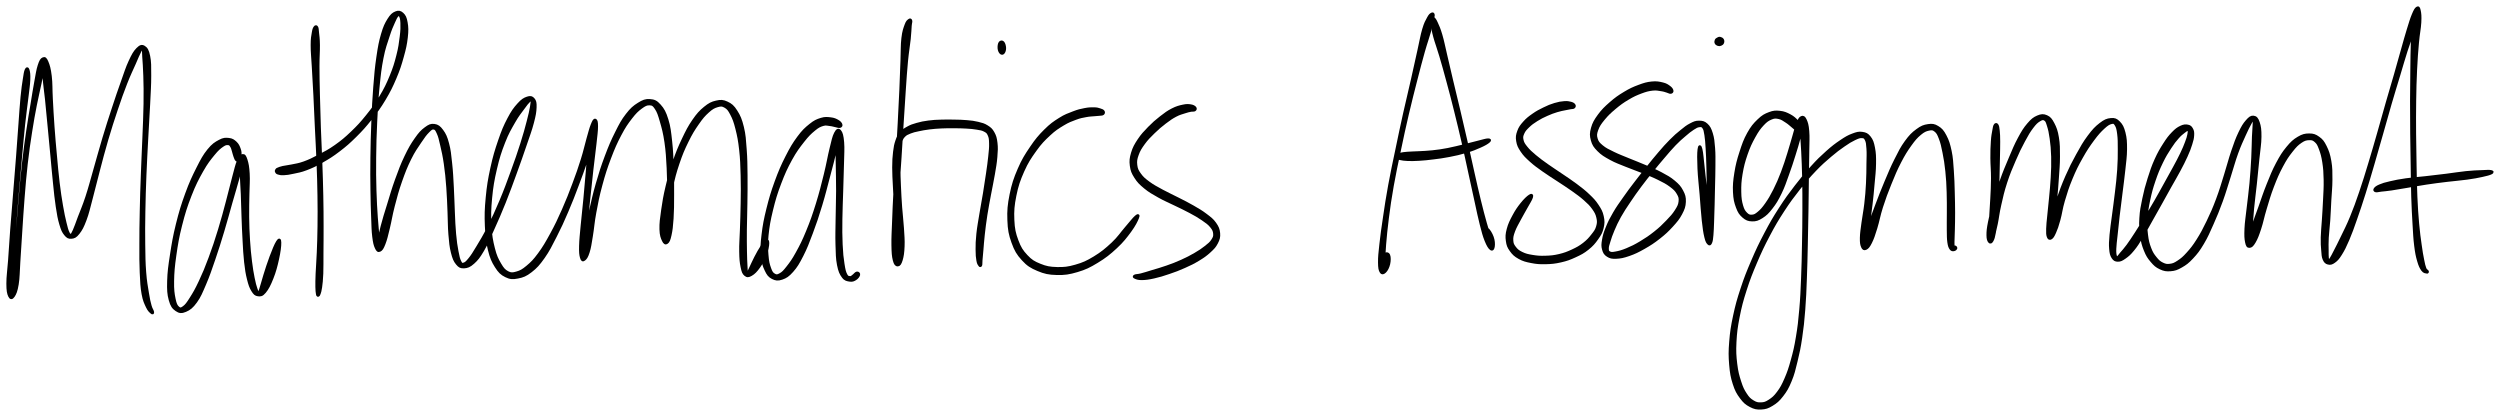 <svg xmlns="http://www.w3.org/2000/svg" id="canvas" viewBox="207.820 237.106 981.465 163.291"><path d="M 218.02,264.57 C 217.69 265.30, 217.59 266.16, 217.26 268.29 C 216.93 270.41, 216.72 271.72, 216.38 275.19 C 216.04 278.67, 215.92 280.98, 215.57 285.67 C 215.22 290.35, 215.04 293.16, 214.62 298.62 C 214.20 304.09, 213.93 307.29, 213.47 313.00 C 213.01 318.70, 212.73 321.86, 212.33 327.14 C 211.93 332.43, 211.78 335.15, 211.48 339.42 C 211.17 343.68, 210.81 345.68, 210.82 348.46 C 210.82 351.23, 211.06 352.31, 211.52 353.30 C 211.97 354.28, 212.48 354.28, 213.11 353.37 C 213.74 352.46, 214.22 351.41, 214.66 348.73 C 215.10 346.05, 215.03 344.08, 215.30 339.97 C 215.58 335.86, 215.72 333.22, 216.05 328.19 C 216.39 323.16, 216.54 320.21, 216.97 314.83 C 217.41 309.45, 217.63 306.51, 218.22 301.31 C 218.82 296.10, 219.22 293.42, 219.94 288.81 C 220.65 284.21, 221.06 282.12, 221.80 278.28 C 222.55 274.44, 223.05 272.64, 223.66 269.63 C 224.26 266.62, 224.55 265.05, 224.83 263.22 C 225.11 261.39, 225.06 260.77, 225.05 260.47 C 225.04 260.18, 224.80 260.38, 224.78 261.73 C 224.76 263.09, 224.73 264.40, 224.97 267.26 C 225.21 270.13, 225.57 272.10, 225.98 276.05 C 226.40 280.00, 226.61 282.54, 227.04 287.01 C 227.47 291.48, 227.71 293.99, 228.12 298.40 C 228.54 302.81, 228.71 305.09, 229.13 309.05 C 229.55 313.02, 229.71 315.03, 230.21 318.24 C 230.70 321.46, 230.96 322.94, 231.60 325.11 C 232.25 327.29, 232.59 328.07, 233.44 329.11 C 234.29 330.16, 234.82 330.44, 235.85 330.34 C 236.88 330.25, 237.50 330.02, 238.59 328.63 C 239.68 327.24, 240.28 326.13, 241.30 323.41 C 242.33 320.69, 242.67 318.86, 243.71 315.01 C 244.75 311.16, 245.27 308.77, 246.50 304.15 C 247.72 299.53, 248.42 296.71, 249.84 291.90 C 251.26 287.08, 252.10 284.49, 253.58 280.08 C 255.06 275.67, 255.84 273.46, 257.25 269.85 C 258.66 266.25, 259.51 264.60, 260.63 262.06 C 261.74 259.53, 262.18 258.36, 262.83 257.18 C 263.47 255.99, 263.59 255.70, 263.86 256.15 C 264.13 256.60, 264.02 257.27, 264.16 259.42 C 264.30 261.57, 264.47 263.19, 264.58 266.89 C 264.68 270.59, 264.75 273.01, 264.67 277.91 C 264.60 282.80, 264.42 285.79, 264.21 291.36 C 263.99 296.94, 263.81 300.03, 263.61 305.77 C 263.40 311.51, 263.29 314.59, 263.18 320.06 C 263.06 325.53, 263.03 328.32, 263.03 333.12 C 263.03 337.92, 262.99 340.21, 263.17 344.08 C 263.34 347.96, 263.42 349.79, 263.90 352.49 C 264.39 355.18, 264.91 356.09, 265.59 357.56 C 266.27 359.02, 266.86 359.41, 267.30 359.81 C 267.74 360.20, 267.89 360.07, 267.79 359.53 C 267.70 358.98, 267.22 358.57, 266.82 357.10 C 266.42 355.63, 266.21 354.79, 265.79 352.17 C 265.37 349.54, 265.00 347.80, 264.71 343.99 C 264.42 340.18, 264.40 337.89, 264.34 333.11 C 264.28 328.33, 264.29 325.54, 264.39 320.08 C 264.48 314.62, 264.59 311.55, 264.81 305.81 C 265.04 300.08, 265.23 296.99, 265.52 291.42 C 265.81 285.85, 266.03 282.87, 266.27 277.96 C 266.50 273.05, 266.69 270.63, 266.69 266.86 C 266.69 263.10, 266.73 261.40, 266.27 259.13 C 265.81 256.87, 265.29 256.10, 264.39 255.54 C 263.48 254.98, 262.87 255.22, 261.74 256.35 C 260.62 257.49, 259.98 258.64, 258.78 261.23 C 257.58 263.82, 257.07 265.61, 255.75 269.29 C 254.44 272.97, 253.67 275.19, 252.22 279.63 C 250.76 284.07, 249.92 286.67, 248.47 291.49 C 247.02 296.31, 246.30 299.13, 244.97 303.73 C 243.65 308.32, 243.07 310.70, 241.84 314.45 C 240.61 318.20, 239.82 319.85, 238.83 322.48 C 237.84 325.10, 237.52 326.20, 236.89 327.57 C 236.26 328.94, 236.14 329.19, 235.68 329.35 C 235.22 329.51, 235.03 329.32, 234.58 328.37 C 234.13 327.43, 233.95 326.70, 233.44 324.62 C 232.94 322.53, 232.61 321.09, 232.07 317.94 C 231.53 314.79, 231.22 312.81, 230.74 308.87 C 230.27 304.93, 230.08 302.65, 229.68 298.25 C 229.27 293.85, 229.04 291.34, 228.72 286.87 C 228.39 282.39, 228.28 279.86, 228.06 275.88 C 227.85 271.91, 227.99 269.88, 227.64 266.99 C 227.29 264.10, 226.90 262.79, 226.32 261.42 C 225.74 260.04, 225.37 259.84, 224.73 260.12 C 224.09 260.40, 223.71 260.98, 223.12 262.81 C 222.53 264.64, 222.34 266.22, 221.77 269.26 C 221.21 272.30, 220.93 274.14, 220.30 278.01 C 219.67 281.88, 219.27 283.98, 218.60 288.61 C 217.93 293.24, 217.54 295.94, 216.95 301.16 C 216.36 306.38, 216.13 309.34, 215.65 314.72 C 215.17 320.10, 215.00 323.06, 214.53 328.07 C 214.05 333.08, 213.75 335.71, 213.28 339.78 C 212.81 343.85, 212.40 345.77, 212.18 348.42 C 211.95 351.08, 212.12 352.13, 212.16 353.07 C 212.20 354.01, 212.26 354.05, 212.38 353.14 C 212.49 352.22, 212.62 351.22, 212.73 348.49 C 212.85 345.77, 212.76 343.75, 212.94 339.50 C 213.11 335.25, 213.25 332.51, 213.60 327.23 C 213.96 321.95, 214.24 318.80, 214.71 313.10 C 215.18 307.40, 215.47 304.19, 215.97 298.74 C 216.47 293.28, 216.71 290.48, 217.20 285.81 C 217.70 281.15, 218.07 278.88, 218.47 275.41 C 218.87 271.95, 219.12 270.63, 219.21 268.48 C 219.30 266.32, 219.15 265.40, 218.91 264.62 C 218.67 263.84, 218.35 263.83, 218.02 264.57" style="stroke: black; fill: black;"/><path d="M 301.73,299.88 C 302.02 299.51, 302.14 298.96, 302.16 298.11 C 302.18 297.26, 302.20 296.63, 301.83 295.63 C 301.47 294.63, 301.17 293.88, 300.33 293.10 C 299.50 292.33, 298.90 291.89, 297.64 291.76 C 296.37 291.63, 295.62 291.59, 294.02 292.45 C 292.42 293.31, 291.38 293.93, 289.65 296.07 C 287.92 298.22, 287.10 299.76, 285.37 303.19 C 283.64 306.63, 282.59 308.85, 280.99 313.24 C 279.39 317.63, 278.56 320.37, 277.37 325.15 C 276.18 329.93, 275.74 332.67, 275.05 337.12 C 274.36 341.58, 274.04 343.88, 273.94 347.42 C 273.84 350.97, 273.94 352.57, 274.56 354.85 C 275.18 357.13, 275.83 357.97, 277.05 358.81 C 278.27 359.66, 279.13 359.72, 280.66 359.07 C 282.20 358.42, 283.21 357.65, 284.73 355.55 C 286.25 353.44, 286.85 351.88, 288.28 348.55 C 289.70 345.23, 290.41 343.09, 291.84 338.93 C 293.26 334.77, 294.06 332.22, 295.40 327.76 C 296.75 323.30, 297.37 320.79, 298.56 316.64 C 299.74 312.49, 300.47 310.20, 301.33 307.03 C 302.18 303.85, 302.47 302.49, 302.84 300.77 C 303.21 299.05, 303.19 298.56, 303.18 298.43 C 303.17 298.29, 302.93 298.68, 302.79 300.08 C 302.66 301.48, 302.49 302.76, 302.50 305.41 C 302.51 308.05, 302.72 309.93, 302.85 313.32 C 302.97 316.70, 303.00 318.68, 303.14 322.33 C 303.28 325.97, 303.34 328.01, 303.55 331.54 C 303.75 335.07, 303.81 336.94, 304.15 339.97 C 304.50 343.00, 304.72 344.46, 305.28 346.69 C 305.84 348.92, 306.18 349.89, 306.94 351.13 C 307.71 352.38, 308.15 352.80, 309.12 352.92 C 310.08 353.04, 310.65 353.06, 311.76 351.74 C 312.87 350.41, 313.65 348.89, 314.67 346.30 C 315.70 343.72, 316.25 341.59, 316.87 338.80 C 317.48 336.01, 317.79 333.69, 317.75 332.34 C 317.72 330.99, 317.42 330.92, 316.69 332.05 C 315.97 333.18, 315.11 335.34, 314.11 337.98 C 313.11 340.62, 312.49 342.69, 311.68 345.24 C 310.87 347.78, 310.55 349.36, 310.06 350.72 C 309.57 352.09, 309.57 352.11, 309.23 352.06 C 308.90 352.00, 308.76 351.61, 308.37 350.45 C 307.98 349.28, 307.71 348.39, 307.29 346.24 C 306.87 344.09, 306.61 342.68, 306.25 339.72 C 305.89 336.75, 305.70 334.91, 305.48 331.42 C 305.26 327.93, 305.19 325.90, 305.14 322.28 C 305.09 318.65, 305.20 316.68, 305.24 313.29 C 305.29 309.90, 305.51 308.00, 305.35 305.32 C 305.20 302.64, 304.94 301.34, 304.48 299.89 C 304.02 298.44, 303.69 298.01, 303.07 298.09 C 302.44 298.17, 302.05 298.60, 301.33 300.29 C 300.62 301.98, 300.36 303.35, 299.50 306.53 C 298.63 309.72, 298.13 312.06, 297.01 316.21 C 295.90 320.36, 295.27 322.87, 293.91 327.30 C 292.54 331.73, 291.72 334.27, 290.20 338.35 C 288.69 342.42, 287.81 344.51, 286.32 347.68 C 284.83 350.85, 284.04 352.20, 282.76 354.21 C 281.49 356.22, 280.93 356.99, 279.93 357.73 C 278.93 358.46, 278.51 358.52, 277.77 357.87 C 277.04 357.21, 276.67 356.52, 276.25 354.44 C 275.83 352.36, 275.61 350.88, 275.67 347.46 C 275.73 344.04, 275.92 341.73, 276.55 337.35 C 277.18 332.96, 277.62 330.22, 278.82 325.51 C 280.01 320.81, 280.86 318.10, 282.53 313.82 C 284.19 309.55, 285.33 307.37, 287.15 304.14 C 288.98 300.91, 290.04 299.65, 291.64 297.68 C 293.24 295.72, 293.99 295.13, 295.15 294.31 C 296.32 293.50, 296.76 293.54, 297.46 293.59 C 298.17 293.65, 298.31 294.01, 298.69 294.59 C 299.07 295.17, 299.12 295.71, 299.38 296.49 C 299.63 297.26, 299.69 297.77, 299.96 298.47 C 300.23 299.17, 300.37 299.70, 300.72 299.98 C 301.08 300.26, 301.44 300.25, 301.73 299.88" style="stroke: black; fill: black;"/><path d="M 331.46,247.77 C 331.16 248.17, 330.97 248.43, 330.74 249.84 C 330.50 251.25, 330.28 252.14, 330.28 254.82 C 330.27 257.49, 330.50 259.27, 330.72 263.20 C 330.93 267.13, 331.10 269.64, 331.35 274.46 C 331.59 279.29, 331.69 282.06, 331.94 287.31 C 332.19 292.56, 332.38 295.40, 332.58 300.70 C 332.78 306.01, 332.88 308.81, 332.95 313.86 C 333.03 318.91, 333.02 321.47, 332.97 325.96 C 332.91 330.45, 332.83 332.59, 332.68 336.29 C 332.53 339.98, 332.34 341.76, 332.23 344.45 C 332.12 347.14, 332.11 348.18, 332.13 349.75 C 332.15 351.31, 332.24 351.62, 332.32 352.28 C 332.40 352.93, 332.42 352.86, 332.51 353.01 C 332.61 353.17, 332.66 353.19, 332.80 353.06 C 332.94 352.92, 333.01 353.00, 333.20 352.36 C 333.40 351.71, 333.57 351.41, 333.78 349.85 C 333.98 348.28, 334.13 347.23, 334.24 344.53 C 334.34 341.82, 334.28 340.04, 334.31 336.32 C 334.33 332.61, 334.38 330.46, 334.36 325.97 C 334.35 321.47, 334.35 318.90, 334.24 313.84 C 334.14 308.77, 334.04 305.97, 333.85 300.66 C 333.66 295.34, 333.48 292.50, 333.29 287.25 C 333.10 282.00, 333.03 279.23, 332.92 274.41 C 332.81 269.58, 332.74 267.07, 332.74 263.15 C 332.74 259.23, 332.95 257.45, 332.92 254.80 C 332.89 252.15, 332.71 251.30, 332.57 249.91 C 332.43 248.51, 332.46 248.27, 332.24 247.84 C 332.01 247.42, 331.76 247.37, 331.46 247.77" style="stroke: black; fill: black;"/><path d="M 316.27,304.49 C 316.40 304.76, 316.45 304.96, 317.04 305.14 C 317.64 305.32, 318.07 305.45, 319.25 305.39 C 320.43 305.34, 321.19 305.23, 322.95 304.84 C 324.72 304.45, 325.82 304.33, 328.08 303.46 C 330.34 302.59, 331.70 301.96, 334.26 300.50 C 336.82 299.04, 338.26 298.16, 340.87 296.16 C 343.48 294.16, 344.82 293.00, 347.33 290.51 C 349.83 288.03, 351.09 286.63, 353.38 283.74 C 355.67 280.84, 356.85 279.24, 358.77 276.04 C 360.68 272.83, 361.55 271.05, 362.96 267.73 C 364.37 264.40, 364.94 262.60, 365.83 259.41 C 366.73 256.23, 367.11 254.49, 367.42 251.79 C 367.72 249.10, 367.68 247.78, 367.35 245.93 C 367.03 244.07, 366.63 243.31, 365.80 242.53 C 364.96 241.76, 364.27 241.61, 363.18 242.07 C 362.10 242.52, 361.42 243.10, 360.36 244.80 C 359.31 246.50, 358.75 247.63, 357.89 250.58 C 357.03 253.52, 356.69 255.37, 356.08 259.52 C 355.47 263.68, 355.24 266.26, 354.85 271.34 C 354.45 276.43, 354.32 279.42, 354.10 284.95 C 353.88 290.48, 353.80 293.58, 353.73 298.97 C 353.66 304.36, 353.69 307.18, 353.75 311.88 C 353.81 316.58, 353.89 318.85, 354.03 322.47 C 354.17 326.09, 354.16 327.60, 354.45 329.98 C 354.74 332.36, 354.97 333.28, 355.47 334.37 C 355.97 335.46, 356.31 335.74, 356.94 335.43 C 357.58 335.12, 357.97 334.56, 358.65 332.81 C 359.34 331.06, 359.64 329.64, 360.37 326.67 C 361.10 323.70, 361.35 321.62, 362.31 317.94 C 363.27 314.26, 363.86 311.97, 365.16 308.26 C 366.46 304.56, 367.27 302.50, 368.79 299.42 C 370.31 296.33, 371.35 294.97, 372.77 292.83 C 374.20 290.70, 374.84 289.82, 375.91 288.74 C 376.98 287.67, 377.37 287.34, 378.14 287.46 C 378.91 287.59, 379.17 288.05, 379.77 289.37 C 380.37 290.69, 380.57 291.67, 381.13 294.08 C 381.69 296.50, 382.08 298.12, 382.56 301.45 C 383.04 304.78, 383.24 306.95, 383.53 310.75 C 383.82 314.54, 383.84 316.74, 384.01 320.41 C 384.17 324.09, 384.09 325.96, 384.35 329.12 C 384.62 332.28, 384.75 333.90, 385.33 336.21 C 385.91 338.51, 386.32 339.48, 387.26 340.63 C 388.20 341.77, 388.75 342.02, 390.02 341.95 C 391.29 341.88, 392.14 341.58, 393.61 340.27 C 395.08 338.95, 395.84 338.00, 397.38 335.38 C 398.93 332.76, 399.64 330.92, 401.33 327.16 C 403.03 323.39, 404.10 320.99, 405.88 316.55 C 407.65 312.11, 408.59 309.46, 410.23 304.97 C 411.86 300.48, 412.72 298.02, 414.06 294.08 C 415.40 290.15, 416.14 288.26, 416.92 285.29 C 417.70 282.33, 417.91 281.10, 417.98 279.25 C 418.04 277.39, 417.88 276.77, 417.25 276.02 C 416.63 275.28, 416.04 275.12, 414.85 275.53 C 413.67 275.93, 412.81 276.41, 411.34 278.06 C 409.86 279.70, 408.98 280.88, 407.48 283.74 C 405.98 286.59, 405.19 288.47, 403.86 292.34 C 402.53 296.21, 401.81 298.61, 400.83 303.08 C 399.86 307.55, 399.43 310.14, 399.00 314.69 C 398.56 319.23, 398.50 321.72, 398.67 325.80 C 398.84 329.88, 399.07 331.91, 399.84 335.10 C 400.62 338.28, 401.23 339.65, 402.54 341.73 C 403.85 343.80, 404.69 344.61, 406.40 345.46 C 408.10 346.31, 409.12 346.34, 411.08 345.96 C 413.05 345.59, 414.21 345.14, 416.24 343.57 C 418.26 342.00, 419.28 340.87, 421.22 338.13 C 423.15 335.38, 424.08 333.44, 425.92 329.84 C 427.77 326.24, 428.72 324.11, 430.44 320.12 C 432.16 316.14, 433.00 313.88, 434.50 309.91 C 436.01 305.95, 436.75 303.83, 437.97 300.30 C 439.19 296.76, 439.84 294.98, 440.59 292.23 C 441.35 289.47, 441.56 288.12, 441.73 286.52 C 441.90 284.93, 441.75 284.26, 441.44 284.25 C 441.14 284.23, 440.66 284.64, 440.19 286.45 C 439.73 288.26, 439.47 289.87, 439.10 293.30 C 438.74 296.73, 438.72 299.23, 438.37 303.59 C 438.02 307.96, 437.76 310.71, 437.35 315.13 C 436.93 319.54, 436.62 321.96, 436.28 325.67 C 435.95 329.37, 435.72 331.15, 435.66 333.66 C 435.60 336.16, 435.70 337.10, 436.00 338.17 C 436.30 339.24, 436.60 339.42, 437.16 339.01 C 437.72 338.60, 438.22 337.98, 438.80 336.12 C 439.39 334.27, 439.56 332.86, 440.08 329.73 C 440.61 326.61, 440.68 324.49, 441.43 320.49 C 442.17 316.49, 442.65 313.99, 443.81 309.72 C 444.96 305.45, 445.72 303.10, 447.21 299.15 C 448.71 295.20, 449.63 293.12, 451.29 289.97 C 452.95 286.81, 453.89 285.49, 455.52 283.37 C 457.16 281.25, 458.01 280.45, 459.47 279.36 C 460.94 278.28, 461.67 277.91, 462.85 277.96 C 464.02 278.01, 464.44 278.27, 465.34 279.63 C 466.25 281.00, 466.60 282.13, 467.37 284.78 C 468.13 287.43, 468.63 289.23, 469.17 292.90 C 469.70 296.56, 469.83 298.95, 470.04 303.11 C 470.24 307.26, 470.26 309.73, 470.20 313.66 C 470.14 317.59, 469.95 319.64, 469.74 322.74 C 469.54 325.83, 469.29 327.28, 469.17 329.15 C 469.06 331.02, 469.10 331.64, 469.17 332.07 C 469.23 332.50, 469.35 332.28, 469.49 331.30 C 469.64 330.31, 469.70 329.44, 469.88 327.16 C 470.05 324.88, 470.03 323.16, 470.36 319.88 C 470.69 316.60, 470.80 314.46, 471.54 310.74 C 472.28 307.01, 472.85 304.89, 474.07 301.26 C 475.29 297.63, 476.10 295.72, 477.64 292.59 C 479.17 289.46, 480.12 287.95, 481.75 285.61 C 483.37 283.28, 484.22 282.29, 485.76 280.91 C 487.30 279.52, 488.10 279.10, 489.44 278.70 C 490.78 278.31, 491.37 278.30, 492.47 278.93 C 493.57 279.57, 494.03 280.13, 494.94 281.87 C 495.86 283.61, 496.32 284.83, 497.03 287.64 C 497.74 290.45, 498.09 292.24, 498.50 295.91 C 498.91 299.57, 498.96 301.77, 499.08 305.96 C 499.20 310.16, 499.15 312.64, 499.09 316.90 C 499.04 321.16, 498.91 323.50, 498.80 327.29 C 498.68 331.08, 498.46 332.94, 498.52 335.86 C 498.57 338.78, 498.68 340.07, 499.06 341.90 C 499.44 343.72, 499.66 344.36, 500.40 344.98 C 501.13 345.59, 501.64 345.57, 502.72 344.95 C 503.79 344.34, 504.65 343.47, 505.76 341.91 C 506.87 340.35, 507.57 339.04, 508.28 337.16 C 509.00 335.27, 509.33 333.52, 509.32 332.50 C 509.32 331.48, 509.01 331.37, 508.27 332.05 C 507.54 332.72, 506.63 334.21, 505.64 335.89 C 504.65 337.57, 504.10 338.84, 503.31 340.43 C 502.52 342.02, 502.15 343.05, 501.69 343.85 C 501.24 344.64, 501.23 344.85, 501.05 344.41 C 500.86 343.97, 500.87 343.38, 500.78 341.67 C 500.68 339.95, 500.62 338.69, 500.57 335.82 C 500.52 332.95, 500.50 331.10, 500.53 327.32 C 500.57 323.54, 500.68 321.20, 500.74 316.92 C 500.79 312.64, 500.85 310.17, 500.80 305.93 C 500.74 301.69, 500.75 299.49, 500.46 295.72 C 500.18 291.95, 500.10 290.05, 499.37 287.06 C 498.64 284.07, 498.06 282.69, 496.83 280.77 C 495.61 278.84, 494.79 278.18, 493.23 277.45 C 491.67 276.71, 490.77 276.69, 489.03 277.09 C 487.28 277.49, 486.31 277.97, 484.51 279.44 C 482.72 280.91, 481.76 281.97, 480.05 284.44 C 478.35 286.91, 477.52 288.54, 475.98 291.79 C 474.44 295.04, 473.64 296.97, 472.37 300.68 C 471.09 304.38, 470.51 306.54, 469.61 310.32 C 468.71 314.10, 468.36 316.22, 467.88 319.58 C 467.40 322.93, 467.15 324.71, 467.21 327.10 C 467.27 329.48, 467.69 330.47, 468.19 331.52 C 468.68 332.57, 469.12 332.78, 469.68 332.36 C 470.23 331.94, 470.53 331.30, 470.95 329.40 C 471.37 327.50, 471.55 326.01, 471.76 322.87 C 471.96 319.72, 471.96 317.64, 471.97 313.68 C 471.99 309.71, 471.99 307.24, 471.83 303.03 C 471.68 298.82, 471.62 296.43, 471.20 292.64 C 470.78 288.85, 470.60 286.91, 469.72 284.08 C 468.84 281.25, 468.16 280.00, 466.80 278.49 C 465.45 276.97, 464.60 276.61, 462.93 276.50 C 461.27 276.38, 460.28 276.78, 458.49 277.90 C 456.69 279.03, 455.68 279.89, 453.94 282.14 C 452.19 284.40, 451.40 285.89, 449.76 289.18 C 448.11 292.47, 447.22 294.56, 445.71 298.58 C 444.20 302.60, 443.45 304.97, 442.21 309.27 C 440.97 313.57, 440.46 316.09, 439.53 320.09 C 438.59 324.09, 438.12 326.16, 437.53 329.28 C 436.94 332.39, 436.78 333.78, 436.59 335.67 C 436.41 337.56, 436.50 338.23, 436.60 338.72 C 436.70 339.21, 436.88 339.12, 437.10 338.13 C 437.31 337.13, 437.47 336.22, 437.66 333.76 C 437.85 331.29, 437.79 329.50, 438.06 325.81 C 438.33 322.12, 438.58 319.70, 439.03 315.29 C 439.47 310.89, 439.78 308.13, 440.27 303.78 C 440.77 299.43, 441.12 296.97, 441.49 293.55 C 441.85 290.13, 442.10 288.56, 442.10 286.69 C 442.10 284.82, 441.88 284.32, 441.50 284.21 C 441.12 284.10, 440.80 284.66, 440.21 286.15 C 439.62 287.63, 439.32 288.93, 438.54 291.65 C 437.76 294.37, 437.43 296.22, 436.32 299.75 C 435.21 303.29, 434.48 305.40, 433.00 309.34 C 431.52 313.28, 430.66 315.53, 428.92 319.46 C 427.18 323.38, 426.19 325.50, 424.29 328.97 C 422.39 332.45, 421.33 334.28, 419.44 336.84 C 417.55 339.41, 416.58 340.35, 414.83 341.82 C 413.07 343.29, 412.21 343.75, 410.67 344.19 C 409.13 344.63, 408.43 344.72, 407.11 344.04 C 405.80 343.35, 405.20 342.65, 404.10 340.78 C 403.00 338.90, 402.39 337.67, 401.62 334.66 C 400.86 331.64, 400.49 329.69, 400.27 325.72 C 400.05 321.76, 400.10 319.29, 400.52 314.83 C 400.95 310.37, 401.39 307.80, 402.41 303.43 C 403.43 299.06, 404.18 296.69, 405.63 292.99 C 407.07 289.28, 408.11 287.59, 409.64 284.91 C 411.16 282.24, 412.07 281.24, 413.25 279.61 C 414.43 277.98, 414.89 277.39, 415.55 276.76 C 416.20 276.14, 416.36 276.03, 416.53 276.50 C 416.69 276.96, 416.66 277.42, 416.38 279.09 C 416.09 280.75, 415.84 281.91, 415.08 284.81 C 414.32 287.71, 413.81 289.66, 412.56 293.59 C 411.31 297.52, 410.45 299.99, 408.82 304.46 C 407.19 308.93, 406.24 311.57, 404.40 315.95 C 402.56 320.32, 401.46 322.71, 399.62 326.34 C 397.79 329.97, 396.75 331.62, 395.25 334.11 C 393.75 336.61, 393.20 337.50, 392.12 338.82 C 391.04 340.15, 390.59 340.52, 389.85 340.72 C 389.12 340.92, 388.94 340.82, 388.43 339.83 C 387.93 338.84, 387.72 337.95, 387.31 335.77 C 386.90 333.59, 386.66 332.03, 386.38 328.94 C 386.09 325.85, 386.06 323.99, 385.89 320.33 C 385.71 316.66, 385.71 314.45, 385.49 310.62 C 385.28 306.79, 385.20 304.60, 384.82 301.17 C 384.45 297.74, 384.31 296.01, 383.62 293.46 C 382.94 290.91, 382.44 289.84, 381.38 288.40 C 380.32 286.96, 379.62 286.44, 378.32 286.26 C 377.01 286.08, 376.31 286.43, 374.86 287.50 C 373.40 288.58, 372.61 289.44, 371.06 291.65 C 369.50 293.87, 368.61 295.39, 367.08 298.59 C 365.55 301.78, 364.77 303.89, 363.41 307.64 C 362.05 311.40, 361.42 313.69, 360.29 317.37 C 359.15 321.04, 358.50 323.04, 357.74 326.01 C 356.99 328.99, 356.77 330.44, 356.52 332.25 C 356.27 334.05, 356.49 334.67, 356.51 335.04 C 356.53 335.40, 356.67 335.12, 356.62 334.07 C 356.58 333.03, 356.49 332.13, 356.29 329.79 C 356.09 327.46, 355.88 325.97, 355.64 322.39 C 355.41 318.80, 355.24 316.54, 355.11 311.86 C 354.98 307.18, 354.94 304.35, 355.00 298.99 C 355.06 293.62, 355.14 290.51, 355.40 285.01 C 355.67 279.50, 355.81 276.51, 356.31 271.47 C 356.80 266.44, 357.08 263.86, 357.88 259.83 C 358.67 255.80, 359.37 254.10, 360.27 251.31 C 361.16 248.51, 361.65 247.49, 362.37 245.87 C 363.09 244.25, 363.35 243.70, 363.86 243.19 C 364.37 242.67, 364.58 242.70, 364.91 243.29 C 365.24 243.88, 365.44 244.48, 365.51 246.13 C 365.57 247.78, 365.56 248.98, 365.24 251.54 C 364.92 254.09, 364.72 255.80, 363.92 258.90 C 363.13 262.00, 362.61 263.78, 361.27 267.02 C 359.94 270.26, 359.09 272.00, 357.23 275.11 C 355.36 278.23, 354.20 279.79, 351.95 282.59 C 349.70 285.39, 348.44 286.75, 345.97 289.12 C 343.50 291.48, 342.17 292.59, 339.59 294.42 C 337.00 296.25, 335.53 296.97, 333.04 298.28 C 330.56 299.59, 329.29 300.20, 327.15 300.98 C 325.02 301.75, 324.02 301.80, 322.37 302.16 C 320.72 302.51, 319.97 302.52, 318.90 302.76 C 317.82 303.01, 317.50 303.16, 317.00 303.37 C 316.50 303.58, 316.53 303.58, 316.38 303.80 C 316.23 304.02, 316.14 304.22, 316.27 304.49" style="stroke: black; fill: black;"/><path d="M 538.02,285.97 C 537.84 285.53, 537.50 285.06, 536.69 284.60 C 535.87 284.14, 535.24 283.82, 533.94 283.67 C 532.64 283.53, 531.79 283.37, 530.18 283.87 C 528.58 284.37, 527.69 284.74, 525.90 286.18 C 524.11 287.62, 523.09 288.55, 521.23 291.06 C 519.38 293.57, 518.39 295.24, 516.62 298.73 C 514.85 302.22, 513.89 304.44, 512.40 308.53 C 510.92 312.61, 510.21 315.04, 509.18 319.17 C 508.16 323.30, 507.73 325.55, 507.30 329.19 C 506.86 332.83, 506.76 334.59, 507.00 337.37 C 507.23 340.15, 507.66 341.34, 508.48 343.09 C 509.30 344.85, 509.83 345.51, 511.09 346.17 C 512.36 346.83, 513.23 346.94, 514.78 346.41 C 516.33 345.88, 517.24 345.30, 518.83 343.51 C 520.42 341.71, 521.19 340.41, 522.72 337.42 C 524.24 334.43, 524.97 332.52, 526.45 328.56 C 527.94 324.60, 528.76 322.14, 530.13 317.61 C 531.50 313.09, 532.16 310.27, 533.31 305.94 C 534.45 301.61, 535.12 299.17, 535.85 295.95 C 536.57 292.72, 536.71 291.25, 536.93 289.81 C 537.15 288.38, 537.07 288.14, 536.95 288.78 C 536.84 289.42, 536.47 290.47, 536.37 293.00 C 536.26 295.53, 536.38 297.62, 536.42 301.44 C 536.46 305.25, 536.57 307.75, 536.56 312.08 C 536.54 316.41, 536.41 318.86, 536.37 323.08 C 536.32 327.29, 536.21 329.55, 536.32 333.15 C 536.43 336.75, 536.42 338.54, 536.91 341.07 C 537.40 343.60, 537.88 344.57, 538.78 345.79 C 539.68 347.00, 540.43 346.99, 541.40 347.17 C 542.38 347.34, 542.92 347.09, 543.64 346.65 C 544.36 346.22, 544.88 345.47, 545.00 344.98 C 545.11 344.49, 544.66 344.14, 544.22 344.22 C 543.78 344.29, 543.34 345.00, 542.81 345.36 C 542.29 345.71, 542.15 346.07, 541.59 346.00 C 541.02 345.93, 540.53 346.07, 539.99 345.02 C 539.44 343.96, 539.23 343.11, 538.86 340.73 C 538.48 338.34, 538.29 336.61, 538.13 333.08 C 537.96 329.55, 537.99 327.29, 538.03 323.10 C 538.08 318.90, 538.23 316.44, 538.35 312.11 C 538.48 307.78, 538.58 305.28, 538.66 301.45 C 538.73 297.62, 538.93 295.53, 538.72 292.95 C 538.50 290.37, 538.17 289.26, 537.58 288.56 C 536.99 287.85, 536.48 288.03, 535.76 289.42 C 535.03 290.81, 534.77 292.28, 533.97 295.50 C 533.17 298.73, 532.82 301.21, 531.75 305.54 C 530.67 309.87, 530.00 312.67, 528.61 317.15 C 527.22 321.62, 526.36 324.06, 524.78 327.91 C 523.21 331.75, 522.28 333.55, 520.73 336.37 C 519.18 339.19, 518.35 340.30, 517.02 342.00 C 515.70 343.69, 515.16 344.25, 514.10 344.84 C 513.05 345.44, 512.57 345.45, 511.75 344.97 C 510.94 344.49, 510.59 344.00, 510.04 342.45 C 509.49 340.90, 509.21 339.82, 509.01 337.21 C 508.81 334.60, 508.69 332.91, 509.05 329.39 C 509.41 325.86, 509.80 323.62, 510.79 319.56 C 511.78 315.51, 512.49 313.10, 514.00 309.12 C 515.51 305.13, 516.51 302.96, 518.33 299.63 C 520.16 296.31, 521.32 294.83, 523.13 292.51 C 524.95 290.19, 525.87 289.33, 527.42 288.04 C 528.97 286.76, 529.62 286.47, 530.87 286.08 C 532.13 285.69, 532.67 286.00, 533.68 286.09 C 534.70 286.19, 535.17 286.42, 535.94 286.56 C 536.71 286.71, 537.13 286.93, 537.55 286.82 C 537.96 286.70, 538.19 286.42, 538.02 285.97" style="stroke: black; fill: black;"/><path d="M 564.75,245.01 C 564.35 245.33, 563.96 245.47, 563.45 246.89 C 562.94 248.31, 562.51 249.30, 562.19 252.11 C 561.86 254.92, 561.99 256.89, 561.83 260.95 C 561.67 265.02, 561.61 267.51, 561.39 272.44 C 561.17 277.36, 561.03 280.27, 560.74 285.58 C 560.46 290.90, 560.31 293.72, 559.98 299.01 C 559.65 304.30, 559.37 307.05, 559.09 312.02 C 558.80 317.00, 558.71 319.63, 558.55 323.88 C 558.39 328.14, 558.23 330.23, 558.28 333.30 C 558.33 336.37, 558.43 337.66, 558.82 339.24 C 559.22 340.82, 559.68 341.22, 560.26 341.20 C 560.84 341.18, 561.27 340.61, 561.71 339.14 C 562.14 337.67, 562.35 336.33, 562.45 333.83 C 562.55 331.34, 562.39 329.73, 562.20 326.66 C 562.01 323.59, 561.73 321.77, 561.49 318.48 C 561.26 315.18, 561.15 313.30, 561.02 310.17 C 560.88 307.05, 560.83 305.50, 560.82 302.86 C 560.80 300.21, 560.79 298.94, 560.93 296.95 C 561.07 294.96, 561.14 294.19, 561.50 292.90 C 561.86 291.60, 562.00 291.26, 562.73 290.49 C 563.46 289.72, 564.03 289.52, 565.15 289.05 C 566.28 288.59, 566.88 288.49, 568.38 288.16 C 569.88 287.84, 570.86 287.65, 572.67 287.42 C 574.47 287.20, 575.47 287.13, 577.41 287.03 C 579.35 286.94, 580.41 286.95, 582.36 286.96 C 584.32 286.97, 585.40 286.98, 587.19 287.09 C 588.97 287.20, 589.88 287.26, 591.31 287.51 C 592.74 287.76, 593.39 287.81, 594.34 288.32 C 595.30 288.83, 595.61 289.05, 596.06 290.07 C 596.52 291.08, 596.58 291.71, 596.62 293.39 C 596.67 295.08, 596.53 296.13, 596.29 298.49 C 596.05 300.85, 595.83 302.30, 595.42 305.19 C 595.01 308.07, 594.75 309.75, 594.23 312.93 C 593.71 316.10, 593.34 317.87, 592.82 321.06 C 592.30 324.25, 591.93 326.09, 591.63 328.89 C 591.33 331.69, 591.32 332.96, 591.32 335.06 C 591.32 337.16, 591.42 338.16, 591.64 339.40 C 591.86 340.64, 592.15 340.90, 592.40 341.26 C 592.66 341.61, 592.79 341.55, 592.92 341.16 C 593.04 340.78, 592.93 340.54, 593.03 339.33 C 593.12 338.13, 593.22 337.19, 593.40 335.15 C 593.58 333.11, 593.63 331.90, 593.94 329.15 C 594.25 326.40, 594.47 324.57, 594.96 321.40 C 595.46 318.23, 595.83 316.47, 596.41 313.31 C 597.00 310.14, 597.39 308.49, 597.89 305.57 C 598.38 302.66, 598.67 301.20, 598.87 298.73 C 599.08 296.26, 599.14 295.12, 598.92 293.22 C 598.69 291.32, 598.46 290.51, 597.73 289.21 C 597.00 287.92, 596.48 287.50, 595.28 286.74 C 594.08 285.98, 593.34 285.82, 591.75 285.42 C 590.17 285.03, 589.24 284.94, 587.36 284.77 C 585.49 284.60, 584.41 284.60, 582.40 284.56 C 580.38 284.52, 579.32 284.50, 577.31 284.57 C 575.30 284.64, 574.25 284.66, 572.34 284.92 C 570.44 285.17, 569.41 285.38, 567.79 285.84 C 566.18 286.30, 565.53 286.51, 564.26 287.21 C 562.99 287.91, 562.33 288.31, 561.45 289.35 C 560.57 290.38, 560.35 290.90, 559.84 292.38 C 559.34 293.86, 559.17 294.66, 558.92 296.76 C 558.67 298.86, 558.60 300.16, 558.58 302.86 C 558.57 305.56, 558.72 307.12, 558.86 310.27 C 559.00 313.42, 559.14 315.31, 559.29 318.61 C 559.44 321.91, 559.56 323.72, 559.62 326.76 C 559.68 329.80, 559.54 331.37, 559.59 333.80 C 559.64 336.24, 559.73 337.52, 559.86 338.94 C 559.99 340.36, 560.16 340.88, 560.23 340.91 C 560.31 340.93, 560.25 340.58, 560.24 339.06 C 560.23 337.53, 560.22 336.30, 560.18 333.27 C 560.14 330.24, 560.00 328.16, 560.04 323.92 C 560.09 319.68, 560.16 317.06, 560.40 312.09 C 560.64 307.13, 560.91 304.38, 561.24 299.09 C 561.58 293.80, 561.74 290.97, 562.07 285.66 C 562.41 280.35, 562.58 277.44, 562.92 272.52 C 563.27 267.61, 563.40 265.11, 563.79 261.08 C 564.18 257.06, 564.58 255.16, 564.86 252.40 C 565.15 249.64, 565.12 248.71, 565.24 247.28 C 565.36 245.86, 565.56 245.74, 565.46 245.29 C 565.36 244.83, 565.15 244.69, 564.75 245.01" style="stroke: black; fill: black;"/><path d="M 601.77,257.81 C 602.09 257.42, 602.33 256.74, 602.30 255.93 C 602.27 255.13, 602.01 254.20, 601.62 253.78 C 601.23 253.37, 600.68 253.41, 600.35 253.87 C 600.02 254.32, 599.89 255.27, 599.96 256.08 C 600.03 256.88, 600.34 257.53, 600.70 257.87 C 601.06 258.22, 601.45 258.20, 601.77 257.81" style="stroke: black; fill: black;"/><path d="M 640.99,280.87 C 640.75 280.53, 640.38 280.36, 639.64 280.14 C 638.90 279.91, 638.49 279.75, 637.29 279.73 C 636.09 279.71, 635.26 279.73, 633.65 280.04 C 632.04 280.35, 631.18 280.54, 629.22 281.29 C 627.26 282.05, 626.06 282.42, 623.85 283.82 C 621.63 285.22, 620.38 286.08, 618.14 288.31 C 615.90 290.54, 614.72 291.93, 612.65 294.98 C 610.59 298.02, 609.43 299.82, 607.83 303.53 C 606.23 307.24, 605.47 309.51, 604.66 313.52 C 603.86 317.52, 603.65 319.81, 603.80 323.55 C 603.94 327.30, 604.29 329.16, 605.40 332.24 C 606.51 335.32, 607.37 336.78, 609.35 338.94 C 611.32 341.10, 612.63 341.91, 615.29 343.03 C 617.96 344.16, 619.60 344.49, 622.68 344.57 C 625.76 344.65, 627.51 344.39, 630.68 343.45 C 633.85 342.51, 635.46 341.73, 638.51 339.87 C 641.57 338.02, 643.36 336.60, 645.95 334.19 C 648.54 331.78, 649.78 330.13, 651.48 327.83 C 653.18 325.52, 654.01 323.79, 654.46 322.66 C 654.92 321.53, 654.67 321.38, 653.76 322.16 C 652.85 322.94, 651.74 324.45, 649.90 326.56 C 648.07 328.67, 647.05 330.38, 644.57 332.71 C 642.08 335.03, 640.39 336.44, 637.49 338.20 C 634.60 339.95, 633.06 340.65, 630.11 341.49 C 627.16 342.34, 625.54 342.51, 622.74 342.44 C 619.93 342.36, 618.47 342.09, 616.09 341.12 C 613.70 340.15, 612.59 339.50, 610.80 337.59 C 609.02 335.69, 608.20 334.42, 607.15 331.60 C 606.10 328.78, 605.70 327.03, 605.54 323.48 C 605.38 319.93, 605.56 317.70, 606.34 313.86 C 607.12 310.01, 607.87 307.80, 609.45 304.24 C 611.03 300.69, 612.20 298.95, 614.25 296.09 C 616.30 293.23, 617.54 291.98, 619.72 289.95 C 621.90 287.92, 623.08 287.20, 625.16 285.94 C 627.24 284.68, 628.32 284.32, 630.11 283.65 C 631.91 282.98, 632.69 282.88, 634.15 282.60 C 635.60 282.32, 636.33 282.35, 637.39 282.24 C 638.45 282.14, 638.76 282.16, 639.45 282.07 C 640.14 281.98, 640.52 282.04, 640.83 281.80 C 641.13 281.56, 641.22 281.20, 640.99 280.87" style="stroke: black; fill: black;"/><path d="M 676.99,279.39 C 676.68 279.04, 676.20 278.71, 675.26 278.57 C 674.31 278.43, 673.70 278.37, 672.27 278.68 C 670.83 278.99, 669.82 279.23, 668.08 280.12 C 666.34 281.01, 665.38 281.72, 663.55 283.15 C 661.72 284.58, 660.65 285.50, 658.92 287.27 C 657.19 289.05, 656.22 290.06, 654.90 292.03 C 653.59 294.01, 652.96 295.13, 652.35 297.15 C 651.75 299.18, 651.62 300.25, 651.87 302.16 C 652.12 304.06, 652.51 304.97, 653.60 306.68 C 654.69 308.39, 655.48 309.18, 657.32 310.70 C 659.16 312.21, 660.44 312.91, 662.80 314.24 C 665.16 315.57, 666.66 316.14, 669.10 317.34 C 671.54 318.54, 672.83 319.09, 674.99 320.26 C 677.16 321.43, 678.26 322.04, 679.92 323.18 C 681.58 324.33, 682.35 324.85, 683.29 325.98 C 684.22 327.11, 684.49 327.73, 684.59 328.83 C 684.69 329.92, 684.47 330.43, 683.78 331.48 C 683.09 332.53, 682.48 333.00, 681.13 334.07 C 679.77 335.14, 678.89 335.73, 677.01 336.83 C 675.13 337.92, 673.96 338.53, 671.75 339.53 C 669.53 340.53, 668.24 341.02, 665.93 341.83 C 663.63 342.65, 662.24 343.00, 660.21 343.62 C 658.19 344.24, 657.18 344.57, 655.82 344.92 C 654.46 345.27, 653.89 345.15, 653.41 345.37 C 652.92 345.59, 652.87 345.78, 653.40 346.02 C 653.92 346.26, 654.55 346.59, 656.03 346.57 C 657.52 346.55, 658.67 346.41, 660.82 345.93 C 662.96 345.46, 664.36 345.01, 666.75 344.20 C 669.15 343.38, 670.48 342.90, 672.79 341.86 C 675.11 340.83, 676.35 340.23, 678.32 339.03 C 680.29 337.83, 681.22 337.17, 682.66 335.86 C 684.09 334.54, 684.75 333.89, 685.48 332.45 C 686.22 331.02, 686.46 330.20, 686.33 328.67 C 686.20 327.15, 685.84 326.27, 684.81 324.82 C 683.79 323.38, 682.93 322.76, 681.19 321.44 C 679.45 320.12, 678.33 319.49, 676.14 318.22 C 673.94 316.95, 672.65 316.34, 670.23 315.10 C 667.82 313.85, 666.34 313.24, 664.05 311.99 C 661.76 310.73, 660.53 310.12, 658.78 308.83 C 657.03 307.53, 656.30 306.91, 655.31 305.53 C 654.31 304.15, 653.99 303.46, 653.80 301.91 C 653.62 300.37, 653.76 299.51, 654.37 297.81 C 654.98 296.10, 655.58 295.14, 656.85 293.39 C 658.13 291.64, 659.07 290.71, 660.74 289.08 C 662.40 287.45, 663.46 286.57, 665.17 285.25 C 666.89 283.94, 667.77 283.33, 669.32 282.50 C 670.87 281.67, 671.73 281.52, 672.92 281.12 C 674.12 280.72, 674.50 280.66, 675.28 280.50 C 676.06 280.34, 676.47 280.54, 676.81 280.32 C 677.15 280.10, 677.30 279.74, 676.99 279.39" style="stroke: black; fill: black;"/><path d="M 769.87,242.59 C 769.45 242.84, 769.15 242.99, 768.51 244.20 C 767.86 245.41, 767.39 246.11, 766.65 248.64 C 765.90 251.17, 765.67 252.93, 764.79 256.83 C 763.92 260.74, 763.39 263.24, 762.27 268.18 C 761.15 273.13, 760.42 276.02, 759.18 281.56 C 757.95 287.10, 757.29 290.24, 756.12 295.88 C 754.94 301.52, 754.28 304.46, 753.31 309.77 C 752.33 315.08, 751.95 317.79, 751.26 322.43 C 750.57 327.06, 750.24 329.40, 749.85 332.94 C 749.46 336.48, 749.29 337.96, 749.31 340.14 C 749.33 342.32, 749.50 343.13, 749.96 343.85 C 750.41 344.57, 750.97 344.34, 751.60 343.72 C 752.22 343.10, 752.78 342.03, 753.08 340.75 C 753.37 339.46, 753.39 338.04, 753.07 337.30 C 752.76 336.55, 752.03 336.45, 751.50 337.04 C 750.97 337.63, 750.60 338.99, 750.41 340.24 C 750.22 341.48, 750.50 342.59, 750.56 343.27 C 750.62 343.95, 750.61 344.26, 750.71 343.65 C 750.81 343.03, 750.91 342.30, 751.06 340.19 C 751.22 338.09, 751.19 336.62, 751.49 333.10 C 751.80 329.59, 751.99 327.24, 752.59 322.61 C 753.19 317.99, 753.56 315.28, 754.50 309.99 C 755.44 304.69, 756.10 301.76, 757.29 296.13 C 758.47 290.50, 759.14 287.36, 760.43 281.85 C 761.72 276.33, 762.48 273.44, 763.73 268.53 C 764.99 263.63, 765.63 261.16, 766.71 257.32 C 767.80 253.48, 768.46 251.86, 769.15 249.36 C 769.85 246.86, 769.90 246.11, 770.18 244.82 C 770.46 243.54, 770.63 243.38, 770.56 242.93 C 770.50 242.49, 770.28 242.33, 769.87 242.59" style="stroke: black; fill: black;"/><path d="M 769.85,244.54 C 769.73 245.02, 769.76 245.28, 769.99 246.69 C 770.22 248.09, 770.33 249.08, 771.00 251.56 C 771.68 254.04, 772.33 255.56, 773.36 259.07 C 774.40 262.59, 775.01 264.80, 776.18 269.13 C 777.35 273.46, 778.01 275.95, 779.19 280.72 C 780.38 285.48, 781.00 288.10, 782.12 292.95 C 783.23 297.81, 783.76 300.36, 784.77 304.99 C 785.78 309.61, 786.30 312.04, 787.19 316.08 C 788.08 320.12, 788.45 322.10, 789.24 325.19 C 790.03 328.28, 790.37 329.60, 791.14 331.53 C 791.92 333.46, 792.50 334.38, 793.11 334.83 C 793.71 335.29, 794.03 334.73, 794.16 333.80 C 794.28 332.88, 794.23 331.58, 793.73 330.20 C 793.23 328.83, 792.39 327.45, 791.67 326.92 C 790.96 326.39, 790.29 326.70, 790.17 327.56 C 790.05 328.43, 790.54 329.92, 791.09 331.23 C 791.64 332.55, 792.38 333.48, 792.92 334.13 C 793.46 334.77, 793.77 335.10, 793.77 334.46 C 793.76 333.83, 793.44 332.88, 792.89 330.93 C 792.34 328.98, 791.87 327.76, 791.03 324.72 C 790.18 321.68, 789.66 319.74, 788.68 315.73 C 787.70 311.73, 787.17 309.30, 786.13 304.69 C 785.08 300.07, 784.55 297.51, 783.45 292.65 C 782.34 287.79, 781.73 285.16, 780.60 280.38 C 779.47 275.59, 778.83 273.09, 777.80 268.72 C 776.76 264.35, 776.27 262.10, 775.42 258.52 C 774.58 254.95, 774.30 253.31, 773.57 250.83 C 772.85 248.36, 772.40 247.44, 771.80 246.13 C 771.21 244.82, 770.98 244.60, 770.59 244.28 C 770.20 243.97, 769.97 244.06, 769.85 244.54" style="stroke: black; fill: black;"/><path d="M 756.19,299.01 C 756.49 299.28, 756.80 299.31, 757.64 299.47 C 758.49 299.63, 758.97 299.76, 760.42 299.81 C 761.87 299.86, 762.89 299.86, 764.90 299.74 C 766.91 299.62, 768.09 299.50, 770.46 299.20 C 772.82 298.90, 774.13 298.76, 776.72 298.25 C 779.32 297.74, 780.98 297.38, 783.41 296.65 C 785.85 295.93, 787.13 295.41, 788.90 294.61 C 790.67 293.82, 791.66 293.23, 792.27 292.70 C 792.89 292.16, 792.79 291.93, 791.98 291.95 C 791.18 291.97, 790.12 292.34, 788.27 292.79 C 786.42 293.23, 785.16 293.61, 782.75 294.20 C 780.34 294.78, 778.75 295.22, 776.23 295.71 C 773.71 296.19, 772.45 296.36, 770.15 296.61 C 767.85 296.87, 766.69 296.85, 764.73 296.97 C 762.78 297.08, 761.79 297.06, 760.36 297.18 C 758.94 297.30, 758.45 297.37, 757.60 297.56 C 756.76 297.75, 756.44 297.85, 756.16 298.14 C 755.88 298.43, 755.90 298.74, 756.19 299.01" style="stroke: black; fill: black;"/><path d="M 825.84,278.36 C 825.61 278.02, 825.28 277.76, 824.49 277.55 C 823.71 277.35, 823.17 277.23, 821.91 277.32 C 820.65 277.42, 819.78 277.55, 818.19 278.03 C 816.60 278.51, 815.66 278.90, 813.97 279.73 C 812.27 280.55, 811.27 281.07, 809.72 282.16 C 808.16 283.25, 807.34 283.89, 806.19 285.18 C 805.04 286.48, 804.48 287.20, 803.96 288.65 C 803.43 290.11, 803.29 290.92, 803.55 292.46 C 803.80 294.00, 804.19 294.82, 805.23 296.37 C 806.28 297.93, 807.08 298.70, 808.78 300.24 C 810.49 301.78, 811.61 302.55, 813.75 304.07 C 815.88 305.59, 817.17 306.33, 819.45 307.85 C 821.72 309.36, 823.01 310.13, 825.11 311.63 C 827.21 313.13, 828.31 313.90, 829.94 315.34 C 831.57 316.79, 832.25 317.44, 833.27 318.86 C 834.28 320.29, 834.69 321.03, 835.02 322.48 C 835.36 323.92, 835.34 324.68, 834.93 326.07 C 834.53 327.46, 834.06 328.06, 833.00 329.41 C 831.94 330.76, 831.19 331.62, 829.63 332.84 C 828.06 334.05, 827.08 334.59, 825.16 335.49 C 823.23 336.38, 822.11 336.82, 819.99 337.33 C 817.87 337.83, 816.67 337.93, 814.56 338.00 C 812.45 338.07, 811.32 337.99, 809.45 337.68 C 807.58 337.38, 806.61 337.15, 805.21 336.46 C 803.82 335.78, 803.24 335.27, 802.48 334.27 C 801.73 333.27, 801.49 332.77, 801.42 331.48 C 801.35 330.19, 801.52 329.49, 802.13 327.81 C 802.75 326.13, 803.49 324.96, 804.48 323.08 C 805.47 321.20, 806.16 320.11, 807.09 318.40 C 808.02 316.70, 808.87 315.45, 809.13 314.56 C 809.38 313.68, 809.14 313.47, 808.35 313.98 C 807.56 314.49, 806.43 315.56, 805.18 317.12 C 803.93 318.69, 803.15 319.81, 802.08 321.80 C 801.01 323.79, 800.34 325.12, 799.83 327.09 C 799.31 329.07, 799.27 330.02, 799.50 331.67 C 799.72 333.33, 800.01 334.07, 800.96 335.39 C 801.90 336.72, 802.62 337.41, 804.24 338.31 C 805.86 339.21, 806.97 339.49, 809.05 339.89 C 811.13 340.30, 812.33 340.38, 814.63 340.33 C 816.92 340.27, 818.22 340.16, 820.53 339.63 C 822.84 339.11, 824.05 338.66, 826.17 337.68 C 828.29 336.71, 829.40 336.13, 831.13 334.75 C 832.86 333.36, 833.68 332.40, 834.83 330.76 C 835.98 329.13, 836.46 328.33, 836.88 326.59 C 837.31 324.84, 837.33 323.82, 836.93 322.04 C 836.54 320.27, 836.02 319.39, 834.92 317.73 C 833.82 316.07, 833.10 315.34, 831.42 313.73 C 829.74 312.13, 828.64 311.29, 826.53 309.70 C 824.42 308.11, 823.11 307.31, 820.85 305.76 C 818.60 304.21, 817.33 303.45, 815.25 301.97 C 813.17 300.48, 812.09 299.72, 810.45 298.34 C 808.82 296.95, 808.06 296.29, 807.06 295.04 C 806.05 293.79, 805.69 293.23, 805.44 292.10 C 805.18 290.96, 805.29 290.45, 805.77 289.37 C 806.24 288.30, 806.75 287.76, 807.81 286.73 C 808.88 285.70, 809.64 285.15, 811.10 284.23 C 812.55 283.31, 813.52 282.85, 815.10 282.14 C 816.68 281.43, 817.57 281.12, 819.01 280.67 C 820.44 280.22, 821.20 280.13, 822.28 279.90 C 823.36 279.66, 823.72 279.62, 824.39 279.49 C 825.06 279.36, 825.36 279.48, 825.65 279.25 C 825.94 279.02, 826.07 278.70, 825.84 278.36" style="stroke: black; fill: black;"/><path d="M 864.29,272.67 C 864.17 272.23, 863.91 271.77, 863.16 271.23 C 862.41 270.69, 861.91 270.29, 860.54 269.96 C 859.16 269.63, 858.16 269.41, 856.29 269.60 C 854.42 269.79, 853.34 270.11, 851.20 270.91 C 849.06 271.71, 847.82 272.27, 845.60 273.61 C 843.38 274.95, 842.12 275.83, 840.11 277.59 C 838.10 279.35, 836.98 280.43, 835.54 282.39 C 834.10 284.36, 833.45 285.48, 832.91 287.42 C 832.37 289.36, 832.37 290.36, 832.85 292.10 C 833.33 293.83, 833.87 294.64, 835.32 296.10 C 836.77 297.57, 837.89 298.22, 840.10 299.44 C 842.30 300.65, 843.81 301.13, 846.37 302.18 C 848.92 303.23, 850.38 303.67, 852.88 304.68 C 855.38 305.70, 856.72 306.18, 858.88 307.25 C 861.04 308.32, 862.14 308.88, 863.67 310.02 C 865.20 311.17, 865.80 311.74, 866.52 312.98 C 867.25 314.22, 867.45 314.84, 867.30 316.22 C 867.15 317.60, 866.77 318.31, 865.77 319.88 C 864.77 321.44, 863.95 322.34, 862.30 324.04 C 860.65 325.75, 859.60 326.77, 857.52 328.42 C 855.45 330.06, 854.13 330.95, 851.93 332.27 C 849.73 333.59, 848.48 334.19, 846.52 335.01 C 844.56 335.82, 843.50 336.09, 842.13 336.34 C 840.76 336.60, 840.31 336.60, 839.67 336.27 C 839.03 335.95, 838.94 335.61, 838.92 334.72 C 838.90 333.83, 839.12 333.28, 839.57 331.81 C 840.02 330.34, 840.34 329.33, 841.18 327.37 C 842.02 325.42, 842.51 324.27, 843.76 322.04 C 845.01 319.82, 845.82 318.63, 847.43 316.23 C 849.04 313.83, 850.00 312.47, 851.81 310.04 C 853.61 307.62, 854.61 306.41, 856.45 304.13 C 858.29 301.85, 859.25 300.70, 861.01 298.65 C 862.78 296.59, 863.63 295.53, 865.26 293.84 C 866.89 292.15, 867.72 291.46, 869.17 290.22 C 870.61 288.98, 871.33 288.38, 872.47 287.65 C 873.61 286.91, 874.05 286.66, 874.87 286.55 C 875.69 286.45, 876.05 286.43, 876.56 287.14 C 877.08 287.84, 877.17 288.44, 877.44 290.09 C 877.71 291.75, 877.77 292.98, 877.93 295.40 C 878.08 297.83, 878.13 299.34, 878.21 302.22 C 878.29 305.11, 878.33 306.80, 878.31 309.84 C 878.29 312.88, 878.18 314.55, 878.12 317.41 C 878.05 320.26, 878.02 321.74, 877.99 324.12 C 877.96 326.51, 877.87 327.70, 877.96 329.34 C 878.05 330.97, 878.17 331.62, 878.44 332.28 C 878.71 332.93, 879.05 333.10, 879.30 332.61 C 879.56 332.13, 879.77 331.70, 879.72 329.85 C 879.67 327.99, 879.45 326.65, 879.05 323.34 C 878.65 320.04, 878.20 317.37, 877.71 313.32 C 877.21 309.27, 876.98 306.61, 876.57 303.09 C 876.16 299.57, 876.03 297.17, 875.66 295.71 C 875.30 294.24, 874.94 294.25, 874.75 295.76 C 874.56 297.27, 874.56 299.68, 874.72 303.24 C 874.88 306.79, 875.23 309.46, 875.57 313.54 C 875.91 317.62, 876.04 320.33, 876.41 323.65 C 876.78 326.97, 876.98 328.33, 877.41 330.15 C 877.84 331.97, 878.15 332.31, 878.57 332.74 C 878.98 333.17, 879.21 332.96, 879.49 332.29 C 879.78 331.62, 879.84 330.99, 879.99 329.37 C 880.14 327.75, 880.15 326.57, 880.25 324.18 C 880.34 321.80, 880.39 320.33, 880.46 317.46 C 880.54 314.60, 880.57 312.92, 880.63 309.87 C 880.69 306.82, 880.77 305.12, 880.77 302.19 C 880.77 299.26, 880.84 297.74, 880.64 295.21 C 880.44 292.68, 880.33 291.37, 879.76 289.53 C 879.19 287.69, 878.77 286.91, 877.78 286.00 C 876.79 285.09, 876.04 284.99, 874.79 284.98 C 873.54 284.98, 872.91 285.26, 871.52 285.99 C 870.12 286.71, 869.38 287.33, 867.82 288.60 C 866.25 289.86, 865.40 290.59, 863.70 292.31 C 861.99 294.02, 861.09 295.08, 859.29 297.16 C 857.49 299.25, 856.57 300.42, 854.71 302.73 C 852.86 305.03, 851.86 306.26, 850.01 308.69 C 848.15 311.11, 847.14 312.45, 845.45 314.87 C 843.75 317.29, 842.87 318.47, 841.53 320.77 C 840.19 323.06, 839.59 324.25, 838.74 326.35 C 837.88 328.45, 837.54 329.54, 837.25 331.27 C 836.95 333.00, 836.92 333.76, 837.26 335.00 C 837.61 336.24, 837.96 336.83, 838.97 337.47 C 839.98 338.11, 840.65 338.27, 842.32 338.20 C 843.99 338.13, 845.16 337.90, 847.33 337.14 C 849.50 336.38, 850.81 335.75, 853.17 334.41 C 855.53 333.07, 856.93 332.17, 859.12 330.45 C 861.32 328.72, 862.44 327.67, 864.16 325.79 C 865.88 323.90, 866.73 322.90, 867.73 321.02 C 868.73 319.13, 869.09 318.14, 869.17 316.35 C 869.25 314.57, 868.97 313.68, 868.13 312.09 C 867.29 310.50, 866.61 309.77, 864.97 308.39 C 863.33 307.01, 862.17 306.40, 859.94 305.20 C 857.71 304.01, 856.34 303.50, 853.83 302.42 C 851.31 301.33, 849.87 300.82, 847.36 299.78 C 844.85 298.73, 843.39 298.23, 841.26 297.19 C 839.14 296.15, 838.09 295.68, 836.75 294.57 C 835.40 293.45, 834.95 292.92, 834.55 291.61 C 834.16 290.30, 834.22 289.57, 834.79 288.01 C 835.35 286.45, 835.99 285.52, 837.38 283.82 C 838.78 282.12, 839.85 281.11, 841.75 279.51 C 843.66 277.91, 844.85 277.05, 846.92 275.82 C 848.99 274.58, 850.18 274.06, 852.11 273.33 C 854.04 272.61, 854.98 272.38, 856.57 272.19 C 858.16 272.01, 858.92 272.26, 860.06 272.42 C 861.20 272.58, 861.54 272.79, 862.28 272.99 C 863.01 273.19, 863.33 273.50, 863.73 273.43 C 864.14 273.37, 864.40 273.10, 864.29 272.67" style="stroke: black; fill: black;"/><path d="M 881.47,253.99 C 881.64 254.33, 881.95 254.52, 882.32 254.64 C 882.70 254.76, 882.97 254.76, 883.34 254.60 C 883.71 254.45, 884.01 254.26, 884.16 253.88 C 884.31 253.50, 884.32 253.06, 884.10 252.70 C 883.88 252.34, 883.47 252.15, 883.08 252.07 C 882.69 252.00, 882.46 252.15, 882.14 252.33 C 881.82 252.50, 881.62 252.62, 881.48 252.96 C 881.35 253.29, 881.30 253.66, 881.47 253.99" style="stroke: black; fill: black;"/><path d="M 915.33,288.57 C 915.40 288.16, 915.34 287.78, 914.96 287.02 C 914.59 286.27, 914.33 285.71, 913.44 284.79 C 912.55 283.87, 911.89 283.18, 910.51 282.44 C 909.13 281.71, 908.18 281.28, 906.56 281.11 C 904.95 280.94, 904.12 280.96, 902.44 281.60 C 900.77 282.23, 899.84 282.72, 898.19 284.31 C 896.54 285.89, 895.58 287.01, 894.18 289.53 C 892.78 292.05, 892.18 293.81, 891.19 296.89 C 890.19 299.98, 889.70 301.84, 889.20 304.97 C 888.70 308.10, 888.54 309.84, 888.66 312.53 C 888.79 315.23, 889.10 316.54, 889.82 318.46 C 890.53 320.38, 891.07 321.13, 892.23 322.15 C 893.40 323.16, 894.21 323.49, 895.66 323.52 C 897.11 323.56, 897.96 323.29, 899.48 322.32 C 901.01 321.35, 901.82 320.56, 903.28 318.67 C 904.75 316.78, 905.52 315.49, 906.79 312.88 C 908.07 310.27, 908.58 308.59, 909.66 305.62 C 910.74 302.65, 911.29 300.90, 912.20 298.02 C 913.11 295.13, 913.58 293.60, 914.21 291.20 C 914.84 288.80, 915.07 287.53, 915.33 286.00 C 915.58 284.48, 915.51 283.88, 915.48 283.57 C 915.45 283.26, 915.27 283.42, 915.17 284.45 C 915.07 285.48, 914.93 286.31, 914.99 288.73 C 915.04 291.14, 915.27 292.83, 915.44 296.53 C 915.61 300.22, 915.73 302.54, 915.83 307.19 C 915.92 311.85, 915.92 314.61, 915.91 319.81 C 915.90 325.00, 915.86 327.87, 915.75 333.17 C 915.65 338.46, 915.61 341.18, 915.40 346.26 C 915.19 351.35, 915.10 353.97, 914.69 358.60 C 914.29 363.23, 914.04 365.44, 913.37 369.41 C 912.71 373.39, 912.28 375.19, 911.37 378.47 C 910.47 381.76, 909.95 383.29, 908.85 385.84 C 907.75 388.39, 907.15 389.48, 905.87 391.20 C 904.60 392.92, 903.81 393.56, 902.47 394.44 C 901.13 395.31, 900.46 395.52, 899.16 395.57 C 897.86 395.63, 897.16 395.44, 895.96 394.71 C 894.76 393.97, 894.17 393.43, 893.16 391.88 C 892.14 390.34, 891.65 389.34, 890.89 386.96 C 890.13 384.59, 889.72 383.13, 889.34 380.02 C 888.97 376.91, 888.84 375.11, 889.03 371.40 C 889.22 367.70, 889.49 365.59, 890.29 361.48 C 891.10 357.38, 891.68 355.18, 893.05 350.90 C 894.42 346.62, 895.31 344.39, 897.13 340.10 C 898.95 335.82, 900.02 333.55, 902.17 329.48 C 904.31 325.42, 905.48 323.44, 907.86 319.78 C 910.24 316.12, 911.58 314.36, 914.07 311.18 C 916.57 308.01, 917.89 306.47, 920.35 303.89 C 922.81 301.32, 924.10 300.23, 926.36 298.29 C 928.62 296.36, 929.76 295.54, 931.66 294.22 C 933.55 292.91, 934.40 292.39, 935.82 291.71 C 937.24 291.03, 937.84 290.79, 938.76 290.83 C 939.67 290.88, 939.95 291.01, 940.41 291.93 C 940.87 292.86, 940.93 293.58, 941.06 295.47 C 941.20 297.36, 941.10 298.65, 941.06 301.37 C 941.03 304.10, 941.05 305.95, 940.88 309.09 C 940.71 312.24, 940.57 314.03, 940.21 317.11 C 939.86 320.20, 939.45 321.86, 939.11 324.54 C 938.76 327.21, 938.52 328.60, 938.48 330.48 C 938.45 332.36, 938.57 333.09, 938.93 333.94 C 939.29 334.78, 939.64 335.03, 940.30 334.71 C 940.96 334.39, 941.42 333.95, 942.23 332.33 C 943.04 330.71, 943.48 329.39, 944.34 326.60 C 945.21 323.80, 945.45 321.84, 946.56 318.36 C 947.67 314.89, 948.46 312.78, 949.89 309.24 C 951.32 305.70, 952.15 303.71, 953.72 300.67 C 955.30 297.63, 956.19 296.22, 957.76 294.02 C 959.34 291.82, 960.15 290.90, 961.60 289.68 C 963.06 288.46, 963.84 288.16, 965.03 287.90 C 966.23 287.64, 966.70 287.67, 967.59 288.37 C 968.48 289.08, 968.80 289.69, 969.46 291.42 C 970.13 293.15, 970.40 294.42, 970.92 297.01 C 971.43 299.59, 971.71 301.23, 972.03 304.35 C 972.36 307.46, 972.44 309.33, 972.55 312.59 C 972.67 315.85, 972.60 317.67, 972.62 320.63 C 972.63 323.58, 972.56 325.05, 972.60 327.37 C 972.64 329.69, 972.61 330.75, 972.82 332.23 C 973.03 333.71, 973.25 334.15, 973.66 334.75 C 974.08 335.35, 974.46 335.25, 974.87 335.21 C 975.29 335.17, 975.67 334.78, 975.74 334.53 C 975.81 334.28, 975.42 333.96, 975.21 333.96 C 975.01 333.96, 974.83 334.45, 974.71 334.53 C 974.60 334.61, 974.67 334.84, 974.65 334.36 C 974.63 333.87, 974.60 333.51, 974.62 332.11 C 974.64 330.71, 974.72 329.67, 974.77 327.37 C 974.82 325.07, 974.88 323.59, 974.87 320.62 C 974.86 317.65, 974.82 315.82, 974.73 312.52 C 974.63 309.22, 974.61 307.34, 974.37 304.14 C 974.13 300.93, 974.09 299.21, 973.52 296.48 C 972.94 293.75, 972.52 292.37, 971.52 290.48 C 970.52 288.58, 969.87 287.85, 968.51 287.02 C 967.16 286.19, 966.37 286.09, 964.76 286.33 C 963.14 286.57, 962.19 286.92, 960.45 288.21 C 958.70 289.50, 957.73 290.46, 956.04 292.78 C 954.36 295.10, 953.60 296.65, 952.02 299.80 C 950.43 302.95, 949.63 304.94, 948.12 308.51 C 946.62 312.08, 945.80 314.20, 944.50 317.65 C 943.19 321.09, 942.51 322.95, 941.62 325.73 C 940.72 328.51, 940.40 329.84, 940.02 331.54 C 939.64 333.23, 939.71 333.76, 939.71 334.21 C 939.71 334.66, 939.86 334.51, 940.03 333.80 C 940.19 333.09, 940.24 332.44, 940.53 330.65 C 940.81 328.87, 941.05 327.51, 941.44 324.86 C 941.82 322.20, 942.09 320.49, 942.45 317.37 C 942.82 314.25, 942.99 312.45, 943.26 309.26 C 943.54 306.07, 943.80 304.23, 943.83 301.41 C 943.86 298.59, 943.83 297.23, 943.42 295.15 C 943.02 293.07, 942.71 292.18, 941.81 291.02 C 940.90 289.86, 940.26 289.57, 938.92 289.37 C 937.58 289.17, 936.79 289.39, 935.11 290.03 C 933.43 290.66, 932.52 291.20, 930.51 292.55 C 928.50 293.91, 927.35 294.77, 925.06 296.81 C 922.78 298.84, 921.54 300.04, 919.10 302.73 C 916.66 305.42, 915.35 306.99, 912.85 310.24 C 910.36 313.49, 909.03 315.27, 906.64 318.99 C 904.25 322.71, 903.08 324.71, 900.92 328.82 C 898.75 332.93, 897.67 335.22, 895.81 339.54 C 893.96 343.86, 893.05 346.11, 891.63 350.44 C 890.20 354.76, 889.58 356.99, 888.69 361.16 C 887.80 365.33, 887.48 367.46, 887.18 371.28 C 886.87 375.10, 886.89 376.95, 887.16 380.24 C 887.44 383.53, 887.72 385.13, 888.55 387.72 C 889.37 390.30, 890.02 391.44, 891.31 393.18 C 892.60 394.92, 893.40 395.59, 894.99 396.43 C 896.57 397.27, 897.55 397.46, 899.24 397.38 C 900.93 397.29, 901.81 397.00, 903.45 396.01 C 905.09 395.01, 905.99 394.27, 907.44 392.39 C 908.90 390.52, 909.59 389.32, 910.71 386.62 C 911.83 383.93, 912.20 382.29, 913.02 378.90 C 913.85 375.50, 914.24 373.68, 914.84 369.64 C 915.44 365.61, 915.67 363.38, 916.04 358.71 C 916.41 354.05, 916.48 351.42, 916.68 346.32 C 916.88 341.21, 916.92 338.49, 917.04 333.19 C 917.16 327.89, 917.21 325.02, 917.30 319.82 C 917.38 314.62, 917.40 311.86, 917.46 307.19 C 917.53 302.52, 917.59 300.20, 917.62 296.48 C 917.65 292.76, 917.82 291.05, 917.61 288.59 C 917.41 286.13, 917.10 285.26, 916.60 284.17 C 916.09 283.09, 915.69 282.91, 915.08 283.17 C 914.47 283.43, 914.16 284.00, 913.54 285.48 C 912.92 286.96, 912.69 288.21, 911.98 290.57 C 911.27 292.94, 910.89 294.48, 909.99 297.32 C 909.09 300.17, 908.57 301.92, 907.47 304.80 C 906.36 307.68, 905.69 309.25, 904.45 311.72 C 903.21 314.19, 902.49 315.39, 901.25 317.17 C 900.00 318.94, 899.36 319.66, 898.24 320.60 C 897.12 321.54, 896.61 321.81, 895.63 321.88 C 894.65 321.95, 894.13 321.76, 893.33 320.96 C 892.54 320.15, 892.13 319.56, 891.64 317.86 C 891.16 316.16, 890.96 314.97, 890.92 312.46 C 890.88 309.96, 890.94 308.30, 891.44 305.34 C 891.94 302.37, 892.41 300.54, 893.41 297.64 C 894.42 294.73, 895.17 293.14, 896.47 290.80 C 897.76 288.47, 898.52 287.41, 899.87 285.96 C 901.22 284.51, 901.94 284.07, 903.21 283.54 C 904.48 283.02, 905.04 283.10, 906.22 283.35 C 907.40 283.61, 908.05 284.15, 909.12 284.83 C 910.20 285.52, 910.74 286.09, 911.60 286.79 C 912.45 287.48, 912.78 287.84, 913.38 288.29 C 913.98 288.75, 914.18 289.02, 914.57 289.08 C 914.96 289.13, 915.25 288.98, 915.33 288.57" style="stroke: black; fill: black;"/><path d="M 991.03,286.21 C 990.74 286.64, 990.69 287.10, 990.46 288.38 C 990.24 289.65, 990.04 290.44, 989.90 292.60 C 989.75 294.77, 989.70 296.32, 989.71 299.22 C 989.73 302.12, 989.97 303.91, 989.96 307.10 C 989.95 310.30, 989.82 312.08, 989.67 315.18 C 989.52 318.28, 989.38 320.00, 989.22 322.59 C 989.07 325.18, 988.95 326.39, 988.87 328.14 C 988.79 329.90, 988.71 330.60, 988.82 331.36 C 988.93 332.13, 989.12 332.29, 989.44 331.97 C 989.75 331.66, 989.97 331.19, 990.41 329.78 C 990.85 328.37, 991.11 327.37, 991.63 324.92 C 992.14 322.47, 992.25 320.77, 992.99 317.54 C 993.72 314.30, 994.16 312.25, 995.30 308.75 C 996.44 305.24, 997.28 303.27, 998.69 300.02 C 1000.09 296.76, 1000.93 295.04, 1002.32 292.46 C 1003.70 289.87, 1004.39 288.71, 1005.62 287.08 C 1006.85 285.45, 1007.46 284.91, 1008.46 284.30 C 1009.46 283.69, 1009.94 283.59, 1010.63 284.02 C 1011.33 284.46, 1011.46 284.98, 1011.93 286.48 C 1012.40 287.97, 1012.66 289.06, 1012.99 291.49 C 1013.32 293.92, 1013.49 295.57, 1013.58 298.64 C 1013.66 301.71, 1013.57 303.60, 1013.40 306.84 C 1013.23 310.08, 1013.01 311.87, 1012.74 314.86 C 1012.47 317.85, 1012.27 319.38, 1012.04 321.79 C 1011.82 324.20, 1011.64 325.27, 1011.61 326.92 C 1011.57 328.56, 1011.59 329.27, 1011.86 330.01 C 1012.14 330.75, 1012.46 330.95, 1013.00 330.62 C 1013.53 330.29, 1013.88 329.79, 1014.52 328.34 C 1015.16 326.90, 1015.52 325.88, 1016.21 323.38 C 1016.90 320.89, 1017.02 319.11, 1017.97 315.87 C 1018.93 312.63, 1019.56 310.57, 1020.97 307.18 C 1022.37 303.79, 1023.29 301.96, 1025.01 298.91 C 1026.72 295.86, 1027.81 294.26, 1029.53 291.93 C 1031.26 289.60, 1032.19 288.60, 1033.62 287.27 C 1035.06 285.95, 1035.74 285.54, 1036.72 285.30 C 1037.70 285.07, 1037.96 285.24, 1038.51 286.12 C 1039.06 287.00, 1039.24 287.78, 1039.49 289.69 C 1039.73 291.61, 1039.73 292.87, 1039.73 295.68 C 1039.73 298.49, 1039.73 300.35, 1039.50 303.76 C 1039.28 307.17, 1039.01 309.16, 1038.60 312.74 C 1038.19 316.32, 1037.87 318.34, 1037.45 321.66 C 1037.03 324.97, 1036.72 326.69, 1036.49 329.31 C 1036.27 331.94, 1036.19 333.01, 1036.34 334.78 C 1036.49 336.55, 1036.67 337.26, 1037.25 338.18 C 1037.84 339.09, 1038.32 339.34, 1039.27 339.35 C 1040.21 339.36, 1040.79 339.07, 1041.98 338.24 C 1043.17 337.40, 1043.89 336.80, 1045.22 335.18 C 1046.56 333.56, 1047.25 332.41, 1048.64 330.15 C 1050.04 327.90, 1050.74 326.51, 1052.20 323.92 C 1053.66 321.34, 1054.45 319.93, 1055.96 317.23 C 1057.47 314.52, 1058.30 313.02, 1059.76 310.39 C 1061.23 307.77, 1062.02 306.49, 1063.30 304.10 C 1064.57 301.70, 1065.20 300.52, 1066.14 298.43 C 1067.08 296.35, 1067.47 295.32, 1067.98 293.67 C 1068.50 292.03, 1068.65 291.39, 1068.72 290.21 C 1068.78 289.04, 1068.71 288.53, 1068.30 287.80 C 1067.90 287.06, 1067.57 286.70, 1066.70 286.54 C 1065.84 286.37, 1065.15 286.40, 1063.97 286.96 C 1062.80 287.53, 1062.11 288.02, 1060.82 289.36 C 1059.53 290.70, 1058.85 291.57, 1057.52 293.66 C 1056.19 295.74, 1055.39 297.06, 1054.16 299.78 C 1052.94 302.50, 1052.38 304.19, 1051.41 307.26 C 1050.45 310.33, 1049.99 312.04, 1049.35 315.13 C 1048.71 318.22, 1048.37 319.81, 1048.20 322.70 C 1048.02 325.59, 1048.11 327.07, 1048.46 329.60 C 1048.81 332.13, 1049.15 333.34, 1049.96 335.35 C 1050.77 337.35, 1051.33 338.22, 1052.53 339.62 C 1053.72 341.03, 1054.44 341.68, 1055.92 342.37 C 1057.41 343.07, 1058.32 343.23, 1059.96 343.09 C 1061.60 342.96, 1062.44 342.66, 1064.14 341.69 C 1065.84 340.72, 1066.75 340.05, 1068.44 338.23 C 1070.14 336.42, 1071.02 335.27, 1072.60 332.61 C 1074.18 329.95, 1074.89 328.26, 1076.37 324.93 C 1077.84 321.60, 1078.64 319.69, 1079.99 315.97 C 1081.34 312.24, 1081.91 310.06, 1083.12 306.30 C 1084.32 302.55, 1084.84 300.42, 1086.01 297.19 C 1087.18 293.96, 1087.92 292.49, 1088.96 290.16 C 1090.00 287.84, 1090.53 286.83, 1091.23 285.55 C 1091.93 284.27, 1092.17 283.77, 1092.46 283.76 C 1092.75 283.75, 1092.71 284.10, 1092.70 285.50 C 1092.68 286.90, 1092.51 288.03, 1092.40 290.75 C 1092.28 293.46, 1092.32 295.40, 1092.13 299.08 C 1091.93 302.76, 1091.78 305.20, 1091.42 309.15 C 1091.06 313.10, 1090.71 315.28, 1090.32 318.83 C 1089.93 322.38, 1089.59 324.21, 1089.47 326.89 C 1089.35 329.56, 1089.42 330.79, 1089.71 332.20 C 1090.01 333.61, 1090.29 333.94, 1090.93 333.91 C 1091.57 333.89, 1092.08 333.48, 1092.90 332.07 C 1093.72 330.66, 1094.19 329.45, 1095.04 326.85 C 1095.90 324.26, 1096.17 322.42, 1097.18 319.10 C 1098.18 315.79, 1098.76 313.65, 1100.05 310.29 C 1101.34 306.93, 1102.14 305.08, 1103.62 302.30 C 1105.10 299.52, 1105.95 298.28, 1107.45 296.38 C 1108.95 294.47, 1109.70 293.72, 1111.09 292.77 C 1112.48 291.82, 1113.22 291.68, 1114.39 291.64 C 1115.56 291.60, 1116.07 291.78, 1116.92 292.55 C 1117.78 293.33, 1118.05 293.87, 1118.67 295.52 C 1119.29 297.17, 1119.64 298.39, 1120.02 300.82 C 1120.40 303.26, 1120.49 304.73, 1120.55 307.70 C 1120.61 310.68, 1120.46 312.53, 1120.31 315.70 C 1120.17 318.87, 1120.03 320.63, 1119.85 323.55 C 1119.67 326.47, 1119.46 327.96, 1119.41 330.31 C 1119.36 332.67, 1119.44 333.63, 1119.59 335.34 C 1119.74 337.05, 1119.71 337.84, 1120.16 338.87 C 1120.60 339.89, 1121.02 340.27, 1121.83 340.47 C 1122.64 340.67, 1123.20 340.57, 1124.19 339.85 C 1125.17 339.14, 1125.66 338.64, 1126.75 336.91 C 1127.84 335.17, 1128.45 333.96, 1129.64 331.19 C 1130.83 328.41, 1131.43 326.66, 1132.70 323.03 C 1133.98 319.39, 1134.68 317.31, 1136.03 313.02 C 1137.38 308.73, 1138.10 306.26, 1139.47 301.58 C 1140.85 296.90, 1141.54 294.38, 1142.90 289.62 C 1144.26 284.87, 1144.93 282.35, 1146.26 277.79 C 1147.59 273.23, 1148.31 270.95, 1149.56 266.82 C 1150.80 262.69, 1151.36 260.64, 1152.48 257.13 C 1153.60 253.63, 1154.28 252.03, 1155.16 249.29 C 1156.04 246.56, 1156.47 245.22, 1156.88 243.46 C 1157.29 241.70, 1157.32 240.94, 1157.20 240.49 C 1157.09 240.03, 1156.68 240.13, 1156.29 241.17 C 1155.90 242.21, 1155.55 243.17, 1155.25 245.68 C 1154.95 248.20, 1154.92 249.97, 1154.78 253.74 C 1154.65 257.52, 1154.64 259.96, 1154.58 264.56 C 1154.52 269.15, 1154.48 271.73, 1154.47 276.73 C 1154.46 281.74, 1154.49 284.44, 1154.53 289.58 C 1154.58 294.72, 1154.64 297.48, 1154.72 302.44 C 1154.80 307.41, 1154.80 309.90, 1154.94 314.41 C 1155.09 318.93, 1155.21 321.20, 1155.44 325.03 C 1155.67 328.85, 1155.73 330.64, 1156.09 333.54 C 1156.45 336.43, 1156.69 337.58, 1157.24 339.49 C 1157.79 341.41, 1158.19 342.20, 1158.84 343.10 C 1159.50 344.00, 1160.12 343.89, 1160.51 344.00 C 1160.90 344.10, 1160.93 343.90, 1160.81 343.60 C 1160.68 343.31, 1160.24 343.42, 1159.88 342.51 C 1159.52 341.61, 1159.37 340.91, 1159.00 339.06 C 1158.63 337.22, 1158.43 336.11, 1158.04 333.28 C 1157.64 330.45, 1157.38 328.69, 1157.04 324.91 C 1156.71 321.12, 1156.55 318.86, 1156.35 314.36 C 1156.15 309.86, 1156.14 307.38, 1156.04 302.42 C 1155.94 297.46, 1155.89 294.70, 1155.85 289.57 C 1155.82 284.43, 1155.81 281.74, 1155.88 276.74 C 1155.96 271.75, 1156.01 269.18, 1156.23 264.61 C 1156.45 260.03, 1156.64 257.62, 1156.97 253.88 C 1157.30 250.14, 1157.75 248.43, 1157.89 245.91 C 1158.03 243.39, 1157.90 242.40, 1157.66 241.27 C 1157.43 240.14, 1157.22 239.92, 1156.71 240.24 C 1156.21 240.57, 1155.84 241.21, 1155.14 242.90 C 1154.44 244.58, 1154.05 245.93, 1153.20 248.68 C 1152.35 251.43, 1151.90 253.11, 1150.90 256.65 C 1149.89 260.20, 1149.34 262.26, 1148.15 266.41 C 1146.96 270.56, 1146.26 272.84, 1144.94 277.41 C 1143.63 281.98, 1142.96 284.50, 1141.59 289.25 C 1140.22 294.00, 1139.52 296.52, 1138.10 301.17 C 1136.68 305.83, 1135.95 308.28, 1134.51 312.52 C 1133.06 316.75, 1132.33 318.81, 1130.88 322.33 C 1129.44 325.85, 1128.55 327.46, 1127.28 330.12 C 1126.01 332.78, 1125.40 333.94, 1124.53 335.63 C 1123.66 337.33, 1123.42 337.82, 1122.93 338.59 C 1122.43 339.36, 1122.31 339.51, 1122.04 339.47 C 1121.78 339.44, 1121.70 339.28, 1121.59 338.44 C 1121.49 337.59, 1121.52 336.86, 1121.51 335.25 C 1121.50 333.64, 1121.43 332.71, 1121.56 330.40 C 1121.69 328.09, 1121.94 326.62, 1122.14 323.70 C 1122.34 320.78, 1122.39 319.01, 1122.56 315.81 C 1122.73 312.60, 1122.99 310.76, 1123.00 307.68 C 1123.00 304.60, 1123.03 303.02, 1122.58 300.40 C 1122.13 297.79, 1121.66 296.45, 1120.75 294.61 C 1119.83 292.76, 1119.29 292.11, 1118.01 291.19 C 1116.73 290.27, 1115.94 289.99, 1114.36 290.00 C 1112.78 290.00, 1111.82 290.22, 1110.12 291.23 C 1108.42 292.25, 1107.50 293.06, 1105.84 295.08 C 1104.18 297.10, 1103.34 298.44, 1101.80 301.33 C 1100.26 304.23, 1099.52 306.13, 1098.15 309.54 C 1096.77 312.95, 1096.12 315.08, 1094.95 318.37 C 1093.78 321.66, 1093.06 323.39, 1092.28 325.99 C 1091.50 328.59, 1091.36 329.86, 1091.07 331.37 C 1090.77 332.88, 1090.80 333.37, 1090.82 333.52 C 1090.83 333.68, 1090.98 333.43, 1091.15 332.13 C 1091.31 330.83, 1091.42 329.65, 1091.64 327.03 C 1091.86 324.40, 1091.90 322.56, 1092.24 319.03 C 1092.57 315.49, 1092.91 313.29, 1093.33 309.34 C 1093.75 305.38, 1093.98 302.95, 1094.35 299.24 C 1094.71 295.54, 1095.12 293.62, 1095.14 290.81 C 1095.16 288.00, 1094.98 286.75, 1094.46 285.20 C 1093.94 283.64, 1093.43 283.14, 1092.52 283.02 C 1091.61 282.91, 1091.01 283.37, 1089.91 284.62 C 1088.82 285.87, 1088.19 286.89, 1087.05 289.28 C 1085.92 291.67, 1085.35 293.26, 1084.23 296.56 C 1083.11 299.86, 1082.63 302.01, 1081.44 305.77 C 1080.26 309.53, 1079.68 311.68, 1078.30 315.35 C 1076.93 319.01, 1076.10 320.89, 1074.56 324.09 C 1073.01 327.30, 1072.17 328.88, 1070.59 331.38 C 1069.01 333.88, 1068.17 334.90, 1066.65 336.59 C 1065.13 338.28, 1064.37 338.91, 1062.99 339.82 C 1061.61 340.73, 1061.01 341.00, 1059.76 341.16 C 1058.51 341.33, 1057.89 341.21, 1056.74 340.65 C 1055.60 340.09, 1055.02 339.58, 1054.05 338.36 C 1053.07 337.15, 1052.56 336.41, 1051.87 334.60 C 1051.18 332.79, 1050.89 331.67, 1050.60 329.31 C 1050.31 326.96, 1050.26 325.59, 1050.43 322.84 C 1050.60 320.09, 1050.85 318.55, 1051.47 315.57 C 1052.10 312.60, 1052.56 310.90, 1053.56 307.96 C 1054.56 305.01, 1055.23 303.42, 1056.47 300.85 C 1057.71 298.28, 1058.50 297.04, 1059.76 295.09 C 1061.01 293.15, 1061.66 292.37, 1062.74 291.13 C 1063.82 289.89, 1064.38 289.53, 1065.16 288.90 C 1065.94 288.27, 1066.26 288.09, 1066.65 287.97 C 1067.05 287.85, 1067.06 287.88, 1067.14 288.29 C 1067.21 288.69, 1067.24 289.05, 1067.03 290.00 C 1066.83 290.95, 1066.68 291.52, 1066.10 293.02 C 1065.53 294.53, 1065.13 295.52, 1064.17 297.52 C 1063.21 299.52, 1062.57 300.67, 1061.30 303.03 C 1060.03 305.39, 1059.29 306.69, 1057.83 309.31 C 1056.37 311.93, 1055.56 313.45, 1054.02 316.12 C 1052.47 318.80, 1051.63 320.17, 1050.10 322.69 C 1048.57 325.20, 1047.75 326.53, 1046.35 328.70 C 1044.94 330.86, 1044.25 331.93, 1043.09 333.52 C 1041.93 335.10, 1041.33 335.68, 1040.54 336.61 C 1039.74 337.55, 1039.54 337.98, 1039.11 338.18 C 1038.68 338.39, 1038.57 338.32, 1038.38 337.63 C 1038.19 336.94, 1038.09 336.35, 1038.15 334.73 C 1038.20 333.11, 1038.39 332.08, 1038.65 329.51 C 1038.92 326.95, 1039.08 325.21, 1039.47 321.90 C 1039.85 318.59, 1040.13 316.57, 1040.58 312.98 C 1041.02 309.38, 1041.32 307.40, 1041.68 303.94 C 1042.04 300.49, 1042.35 298.62, 1042.37 295.68 C 1042.38 292.75, 1042.29 291.36, 1041.76 289.25 C 1041.22 287.15, 1040.73 286.21, 1039.68 285.15 C 1038.64 284.09, 1037.98 283.82, 1036.52 283.96 C 1035.06 284.09, 1034.13 284.47, 1032.40 285.81 C 1030.66 287.15, 1029.64 288.23, 1027.83 290.66 C 1026.01 293.09, 1025.05 294.82, 1023.31 297.97 C 1021.57 301.12, 1020.65 302.96, 1019.13 306.39 C 1017.62 309.83, 1016.89 311.90, 1015.74 315.15 C 1014.60 318.39, 1014.08 320.09, 1013.39 322.60 C 1012.69 325.12, 1012.50 326.17, 1012.29 327.70 C 1012.07 329.23, 1012.18 329.82, 1012.31 330.27 C 1012.44 330.73, 1012.70 330.62, 1012.95 329.99 C 1013.20 329.35, 1013.30 328.69, 1013.56 327.09 C 1013.81 325.50, 1013.95 324.42, 1014.23 322.02 C 1014.51 319.61, 1014.68 318.07, 1014.96 315.06 C 1015.24 312.05, 1015.39 310.26, 1015.61 306.97 C 1015.82 303.68, 1016.04 301.78, 1016.04 298.60 C 1016.04 295.43, 1016.06 293.68, 1015.62 291.09 C 1015.19 288.50, 1014.74 287.31, 1013.87 285.65 C 1012.99 283.99, 1012.48 283.35, 1011.26 282.80 C 1010.04 282.26, 1009.20 282.32, 1007.77 282.93 C 1006.34 283.55, 1005.57 284.16, 1004.11 285.86 C 1002.65 287.57, 1001.90 288.78, 1000.46 291.46 C 999.02 294.14, 998.31 295.92, 996.90 299.25 C 995.49 302.58, 994.63 304.56, 993.39 308.10 C 992.15 311.64, 991.61 313.70, 990.68 316.95 C 989.76 320.20, 989.27 321.84, 988.77 324.34 C 988.27 326.84, 988.17 327.92, 988.18 329.46 C 988.19 330.99, 988.46 331.57, 988.81 332.00 C 989.16 332.43, 989.51 332.31, 989.92 331.59 C 990.34 330.86, 990.56 330.14, 990.88 328.37 C 991.20 326.60, 991.32 325.37, 991.52 322.75 C 991.73 320.14, 991.75 318.41, 991.91 315.29 C 992.06 312.17, 992.18 310.36, 992.29 307.15 C 992.40 303.94, 992.41 302.13, 992.47 299.24 C 992.52 296.34, 992.58 294.84, 992.57 292.69 C 992.55 290.53, 992.53 289.74, 992.39 288.45 C 992.26 287.15, 992.17 286.67, 991.90 286.23 C 991.62 285.78, 991.31 285.78, 991.03 286.21" style="stroke: black; fill: black;"/><path d="M 1140.52,312.08 C 1141.00 312.19, 1141.39 311.99, 1142.61 311.85 C 1143.84 311.71, 1144.60 311.68, 1146.65 311.38 C 1148.70 311.08, 1150.13 310.81, 1152.87 310.35 C 1155.60 309.90, 1157.22 309.56, 1160.33 309.09 C 1163.45 308.62, 1165.26 308.40, 1168.45 308.01 C 1171.64 307.62, 1173.53 307.52, 1176.28 307.14 C 1179.03 306.76, 1180.31 306.51, 1182.21 306.10 C 1184.12 305.69, 1185.09 305.42, 1185.79 305.08 C 1186.48 304.73, 1186.45 304.50, 1185.69 304.37 C 1184.93 304.23, 1183.93 304.32, 1182.00 304.40 C 1180.06 304.48, 1178.76 304.50, 1175.99 304.78 C 1173.23 305.07, 1171.37 305.41, 1168.18 305.81 C 1164.99 306.20, 1163.18 306.42, 1160.03 306.77 C 1156.88 307.13, 1155.21 307.19, 1152.44 307.59 C 1149.66 307.98, 1148.22 308.28, 1146.16 308.76 C 1144.09 309.23, 1143.31 309.48, 1142.12 309.98 C 1140.93 310.48, 1140.53 310.84, 1140.21 311.26 C 1139.89 311.68, 1140.03 311.96, 1140.52 312.08" style="stroke: black; fill: black;"/></svg>